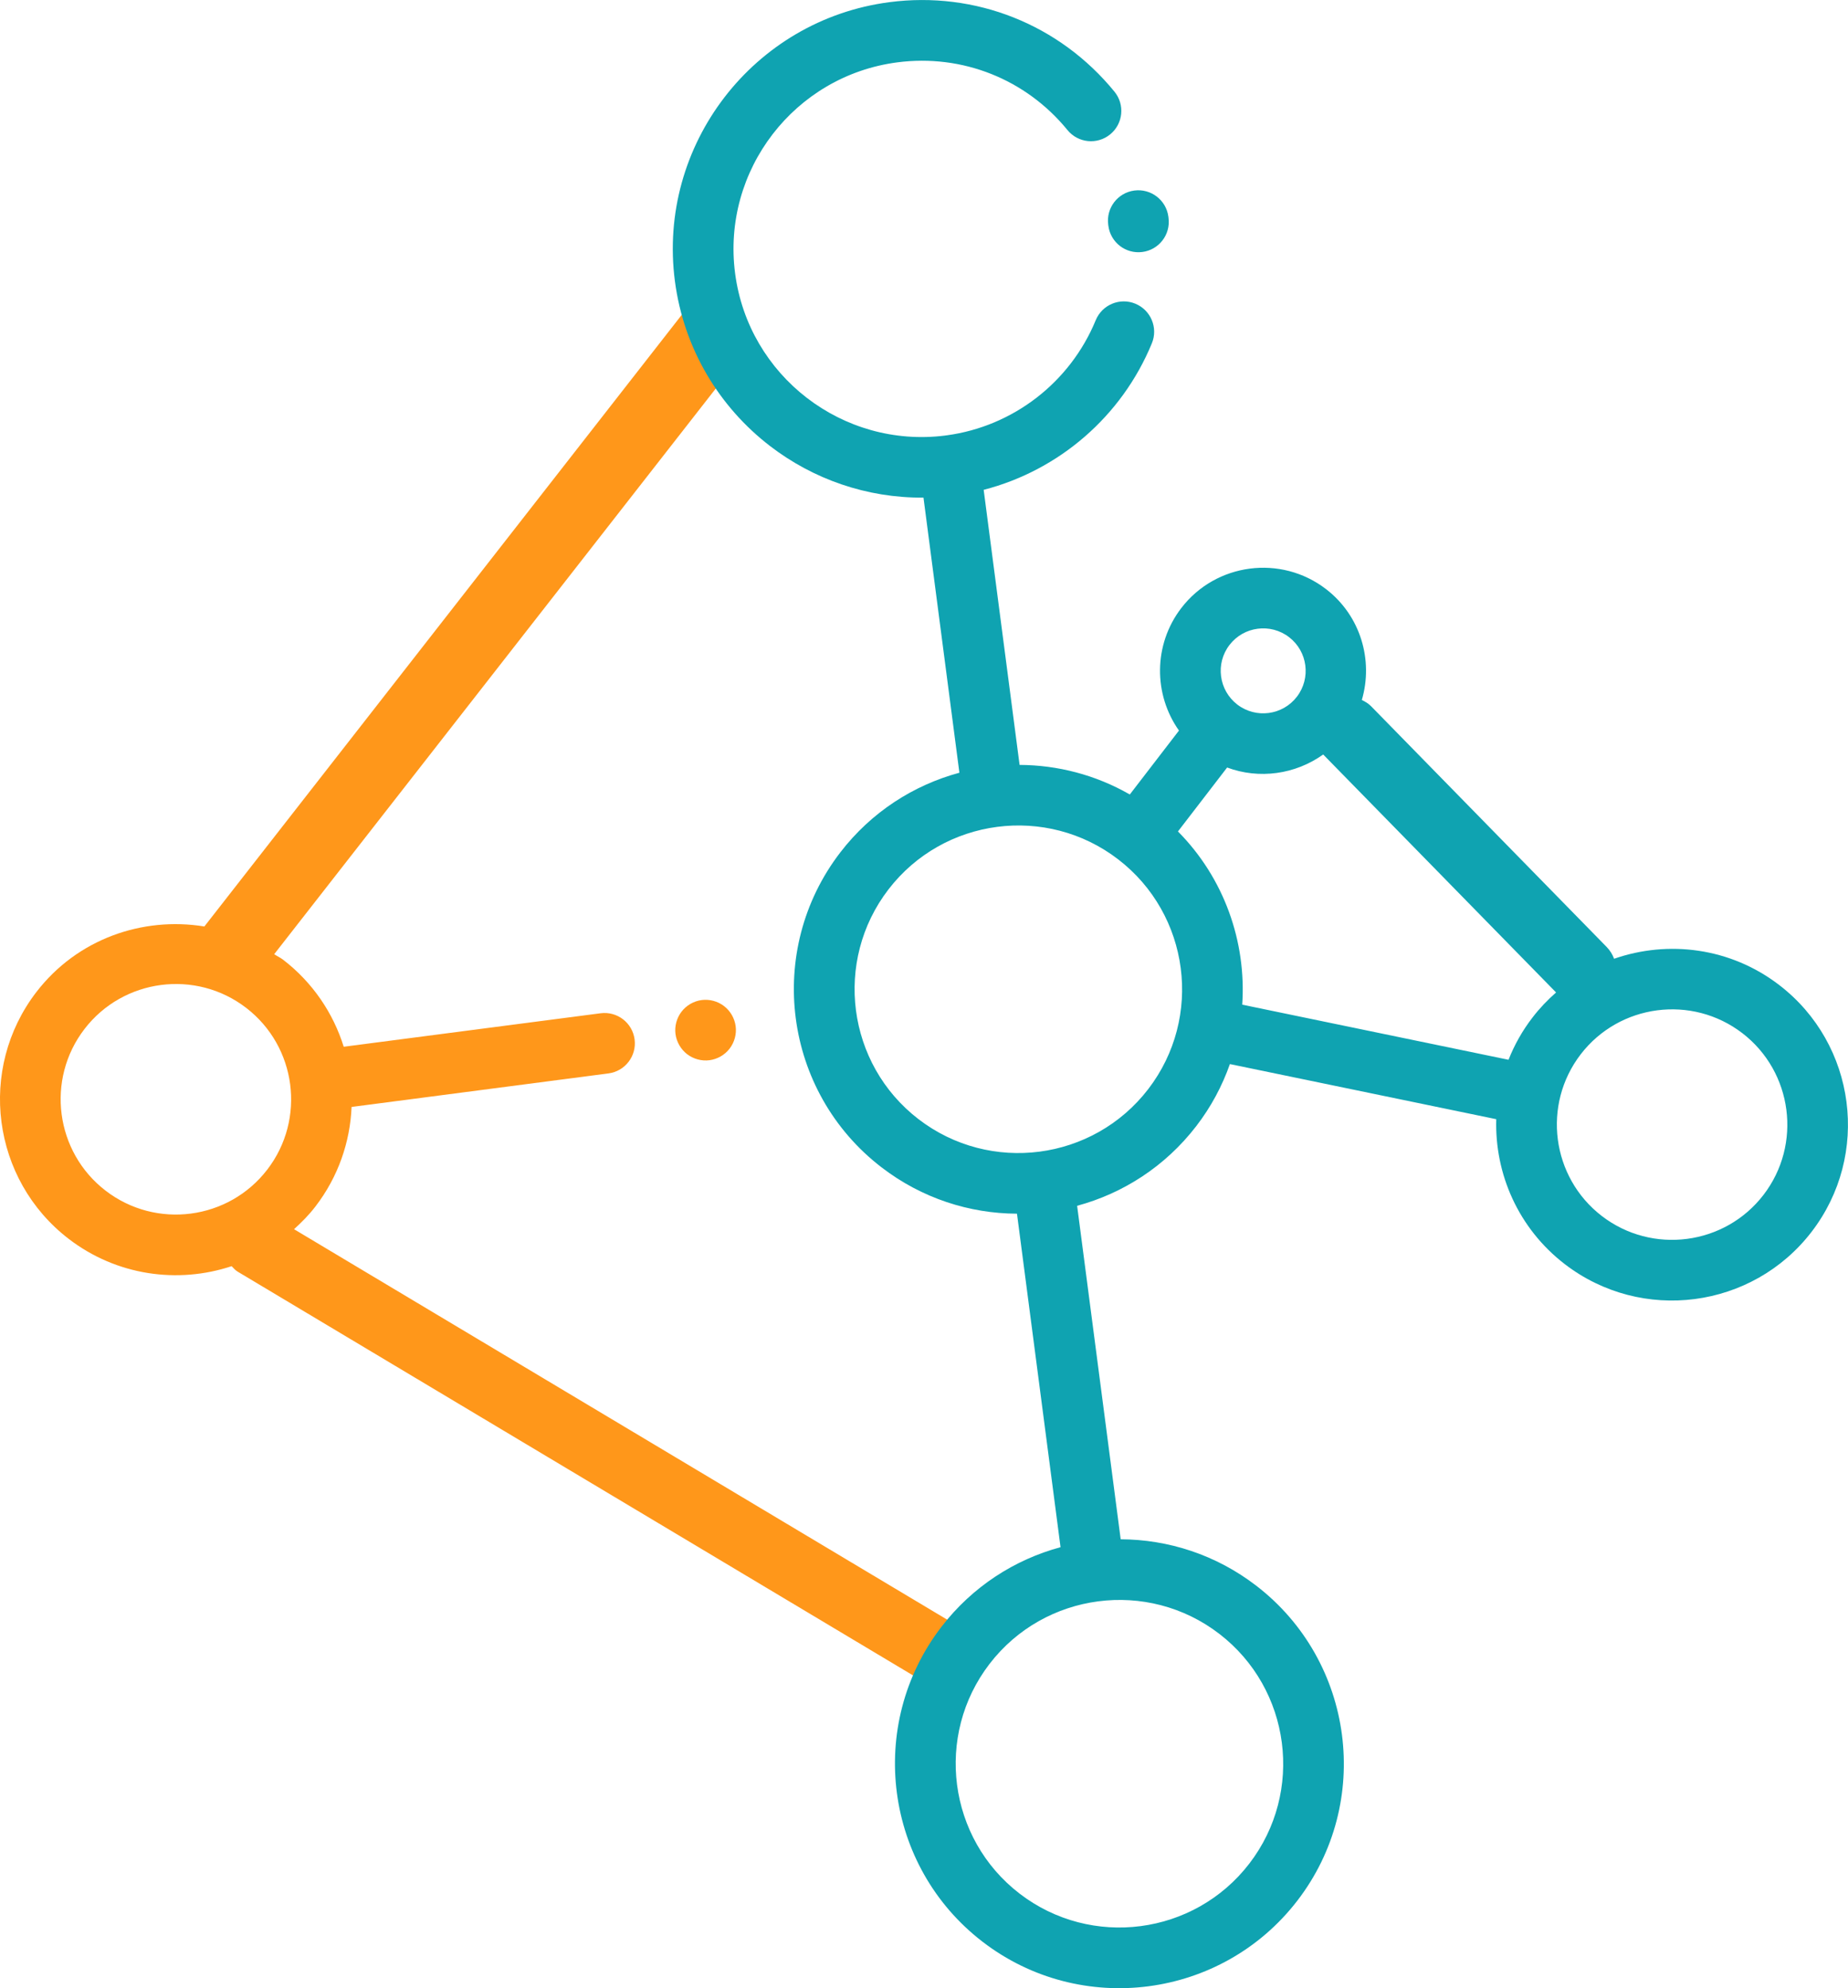 <?xml version="1.0" encoding="iso-8859-1"?>
<!-- Generator: Adobe Illustrator 18.1.1, SVG Export Plug-In . SVG Version: 6.00 Build 0)  -->
<!DOCTYPE svg PUBLIC "-//W3C//DTD SVG 1.1//EN" "http://www.w3.org/Graphics/SVG/1.1/DTD/svg11.dtd">
<svg version="1.1" id="Layer_1" xmlns="http://www.w3.org/2000/svg" xmlns:xlink="http://www.w3.org/1999/xlink" x="0px" y="0px"
	 viewBox="0 0 42.554 45.776" style="enable-background:new 0 0 42.554 45.776;" xml:space="preserve">
<g>
	<g>
		<g>
			<path style="fill:#FF971A;" d="M15.822,24.271c0.146,0.112,0.334,0.163,0.516,0.139c0.182-0.024,0.351-0.121,0.463-0.267
				c0.112-0.146,0.163-0.334,0.139-0.516c-0.024-0.182-0.121-0.351-0.267-0.463c-0.146-0.112-0.334-0.163-0.516-0.139
				c-0.182,0.024-0.351,0.121-0.463,0.267c-0.112,0.146-0.163,0.334-0.139,0.516C15.579,23.99,15.677,24.159,15.822,24.271z"/>
			<path style="fill:#FF971A;" d="M22.124,37.478L6.771,28.301c0.174-0.159,0.343-0.327,0.491-0.521
				c0.528-0.686,0.8-1.489,0.834-2.294l5.915-0.772c0.383-0.05,0.652-0.401,0.602-0.783c-0.05-0.383-0.401-0.652-0.783-0.602
				L7.915,24.1c-0.24-0.769-0.709-1.475-1.395-2.003c-0.065-0.05-0.138-0.082-0.206-0.128l10.7-13.705
				c0.283-0.362,0.218-0.884-0.144-1.166c-0.361-0.281-0.884-0.218-1.166,0.144L4.706,21.331c-1.425-0.232-2.928,0.287-3.868,1.509
				c-1.362,1.771-1.029,4.32,0.742,5.682c1.107,0.851,2.518,1.04,3.754,0.63c0.044,0.044,0.082,0.092,0.137,0.125l15.881,9.493
				c0.014,0.009,0.029,0.017,0.044,0.024c0.35,0.179,0.784,0.058,0.988-0.284C22.597,38.153,22.481,37.691,22.124,37.478z
				 M2.432,27.414c-1.16-0.892-1.379-2.562-0.486-3.723c0.892-1.16,2.562-1.379,3.723-0.486c1.16,0.892,1.378,2.562,0.486,3.723
				C5.263,28.089,3.593,28.307,2.432,27.414z"/>
		</g>
	</g>
	<g>
		<path style="fill:#0FA3B1;" d="M40.973,22.681c-1.123-0.864-2.557-1.041-3.805-0.607c-0.037-0.098-0.093-0.191-0.171-0.271
			l-5.426-5.544c-0.062-0.063-0.137-0.106-0.212-0.143c0.268-0.914-0.026-1.939-0.825-2.553c-1.038-0.798-2.533-0.603-3.331,0.435
			c-0.65,0.846-0.641,1.994-0.055,2.822l-1.132,1.472c-0.791-0.454-1.667-0.677-2.538-0.681l-0.827-6.333
			c1.734-0.448,3.182-1.693,3.873-3.374c0.147-0.357-0.024-0.765-0.381-0.912c-0.357-0.147-0.765,0.024-0.912,0.381
			c-0.588,1.43-1.901,2.444-3.43,2.65c-0.006,0.001-0.012,0.001-0.019,0.002c0,0-0.011,0.002-0.016,0.003
			c-2.362,0.299-4.531-1.373-4.839-3.736c-0.309-2.368,1.366-4.547,3.734-4.856c1.498-0.196,2.963,0.387,3.92,1.559
			c0.244,0.299,0.684,0.343,0.983,0.099c0.299-0.244,0.343-0.684,0.099-0.983c-1.265-1.549-3.202-2.32-5.183-2.061
			c-3.132,0.409-5.348,3.29-4.939,6.422c0.205,1.566,1.027,2.903,2.19,3.797c0.989,0.76,2.224,1.199,3.534,1.188l0.827,6.334
			c-1.054,0.285-2.027,0.904-2.742,1.834c-1.738,2.26-1.313,5.512,0.947,7.25c0.931,0.716,2.029,1.064,3.121,1.069l1.003,7.678
			c-1.054,0.285-2.027,0.904-2.743,1.834c-1.738,2.26-1.313,5.512,0.947,7.25c2.26,1.738,5.512,1.313,7.25-0.947
			c1.738-2.26,1.313-5.512-0.947-7.25c-0.931-0.716-2.029-1.064-3.122-1.069l-1.003-7.678c1.054-0.285,2.027-0.904,2.743-1.834
			c0.342-0.444,0.598-0.927,0.775-1.429l6.133,1.269c-0.037,1.257,0.507,2.513,1.578,3.337c1.771,1.362,4.32,1.029,5.682-0.742
			C43.077,26.592,42.744,24.043,40.973,22.681z M28.077,37.617c1.649,1.268,1.959,3.641,0.691,5.29
			c-1.268,1.649-3.641,1.959-5.29,0.691c-1.649-1.268-1.959-3.641-0.691-5.29C24.055,36.659,26.428,36.349,28.077,37.617z
			 M28.312,14.849c0.329-0.428,0.944-0.508,1.372-0.179c0.428,0.329,0.508,0.944,0.179,1.372s-0.944,0.508-1.372,0.179
			C28.063,15.891,27.983,15.276,28.312,14.849z M26.44,25.076c-1.268,1.649-3.641,1.959-5.29,0.691s-1.959-3.641-0.691-5.29
			c1.268-1.649,3.641-1.959,5.29-0.691C27.398,21.054,27.708,23.427,26.44,25.076z M34.737,24.4l-6.132-1.269
			c0.097-1.447-0.414-2.911-1.48-3.988l1.132-1.472c0.738,0.275,1.571,0.159,2.212-0.3l5.363,5.479
			c-0.194,0.171-0.377,0.36-0.54,0.573C35.056,23.728,34.872,24.058,34.737,24.4z M40.608,27.511
			c-0.892,1.16-2.562,1.378-3.723,0.486c-1.16-0.892-1.378-2.562-0.486-3.723c0.892-1.16,2.562-1.378,3.723-0.486
			C41.282,24.68,41.5,26.351,40.608,27.511z"/>
		<path style="fill:#0FA3B1;" d="M25.522,5.196c0.024,0.193,0.125,0.357,0.267,0.467c0.141,0.108,0.323,0.163,0.513,0.139
			c0.383-0.048,0.654-0.397,0.606-0.78l-0.004-0.035c-0.051-0.382-0.402-0.651-0.785-0.6c-0.382,0.051-0.651,0.402-0.6,0.785
			L25.522,5.196z"/>
	</g>
</g>
<g>
</g>
<g>
</g>
<g>
</g>
<g>
</g>
<g>
</g>
<g>
</g>
<g>
</g>
<g>
</g>
<g>
</g>
<g>
</g>
<g>
</g>
<g>
</g>
<g>
</g>
<g>
</g>
<g>
</g>
</svg>
